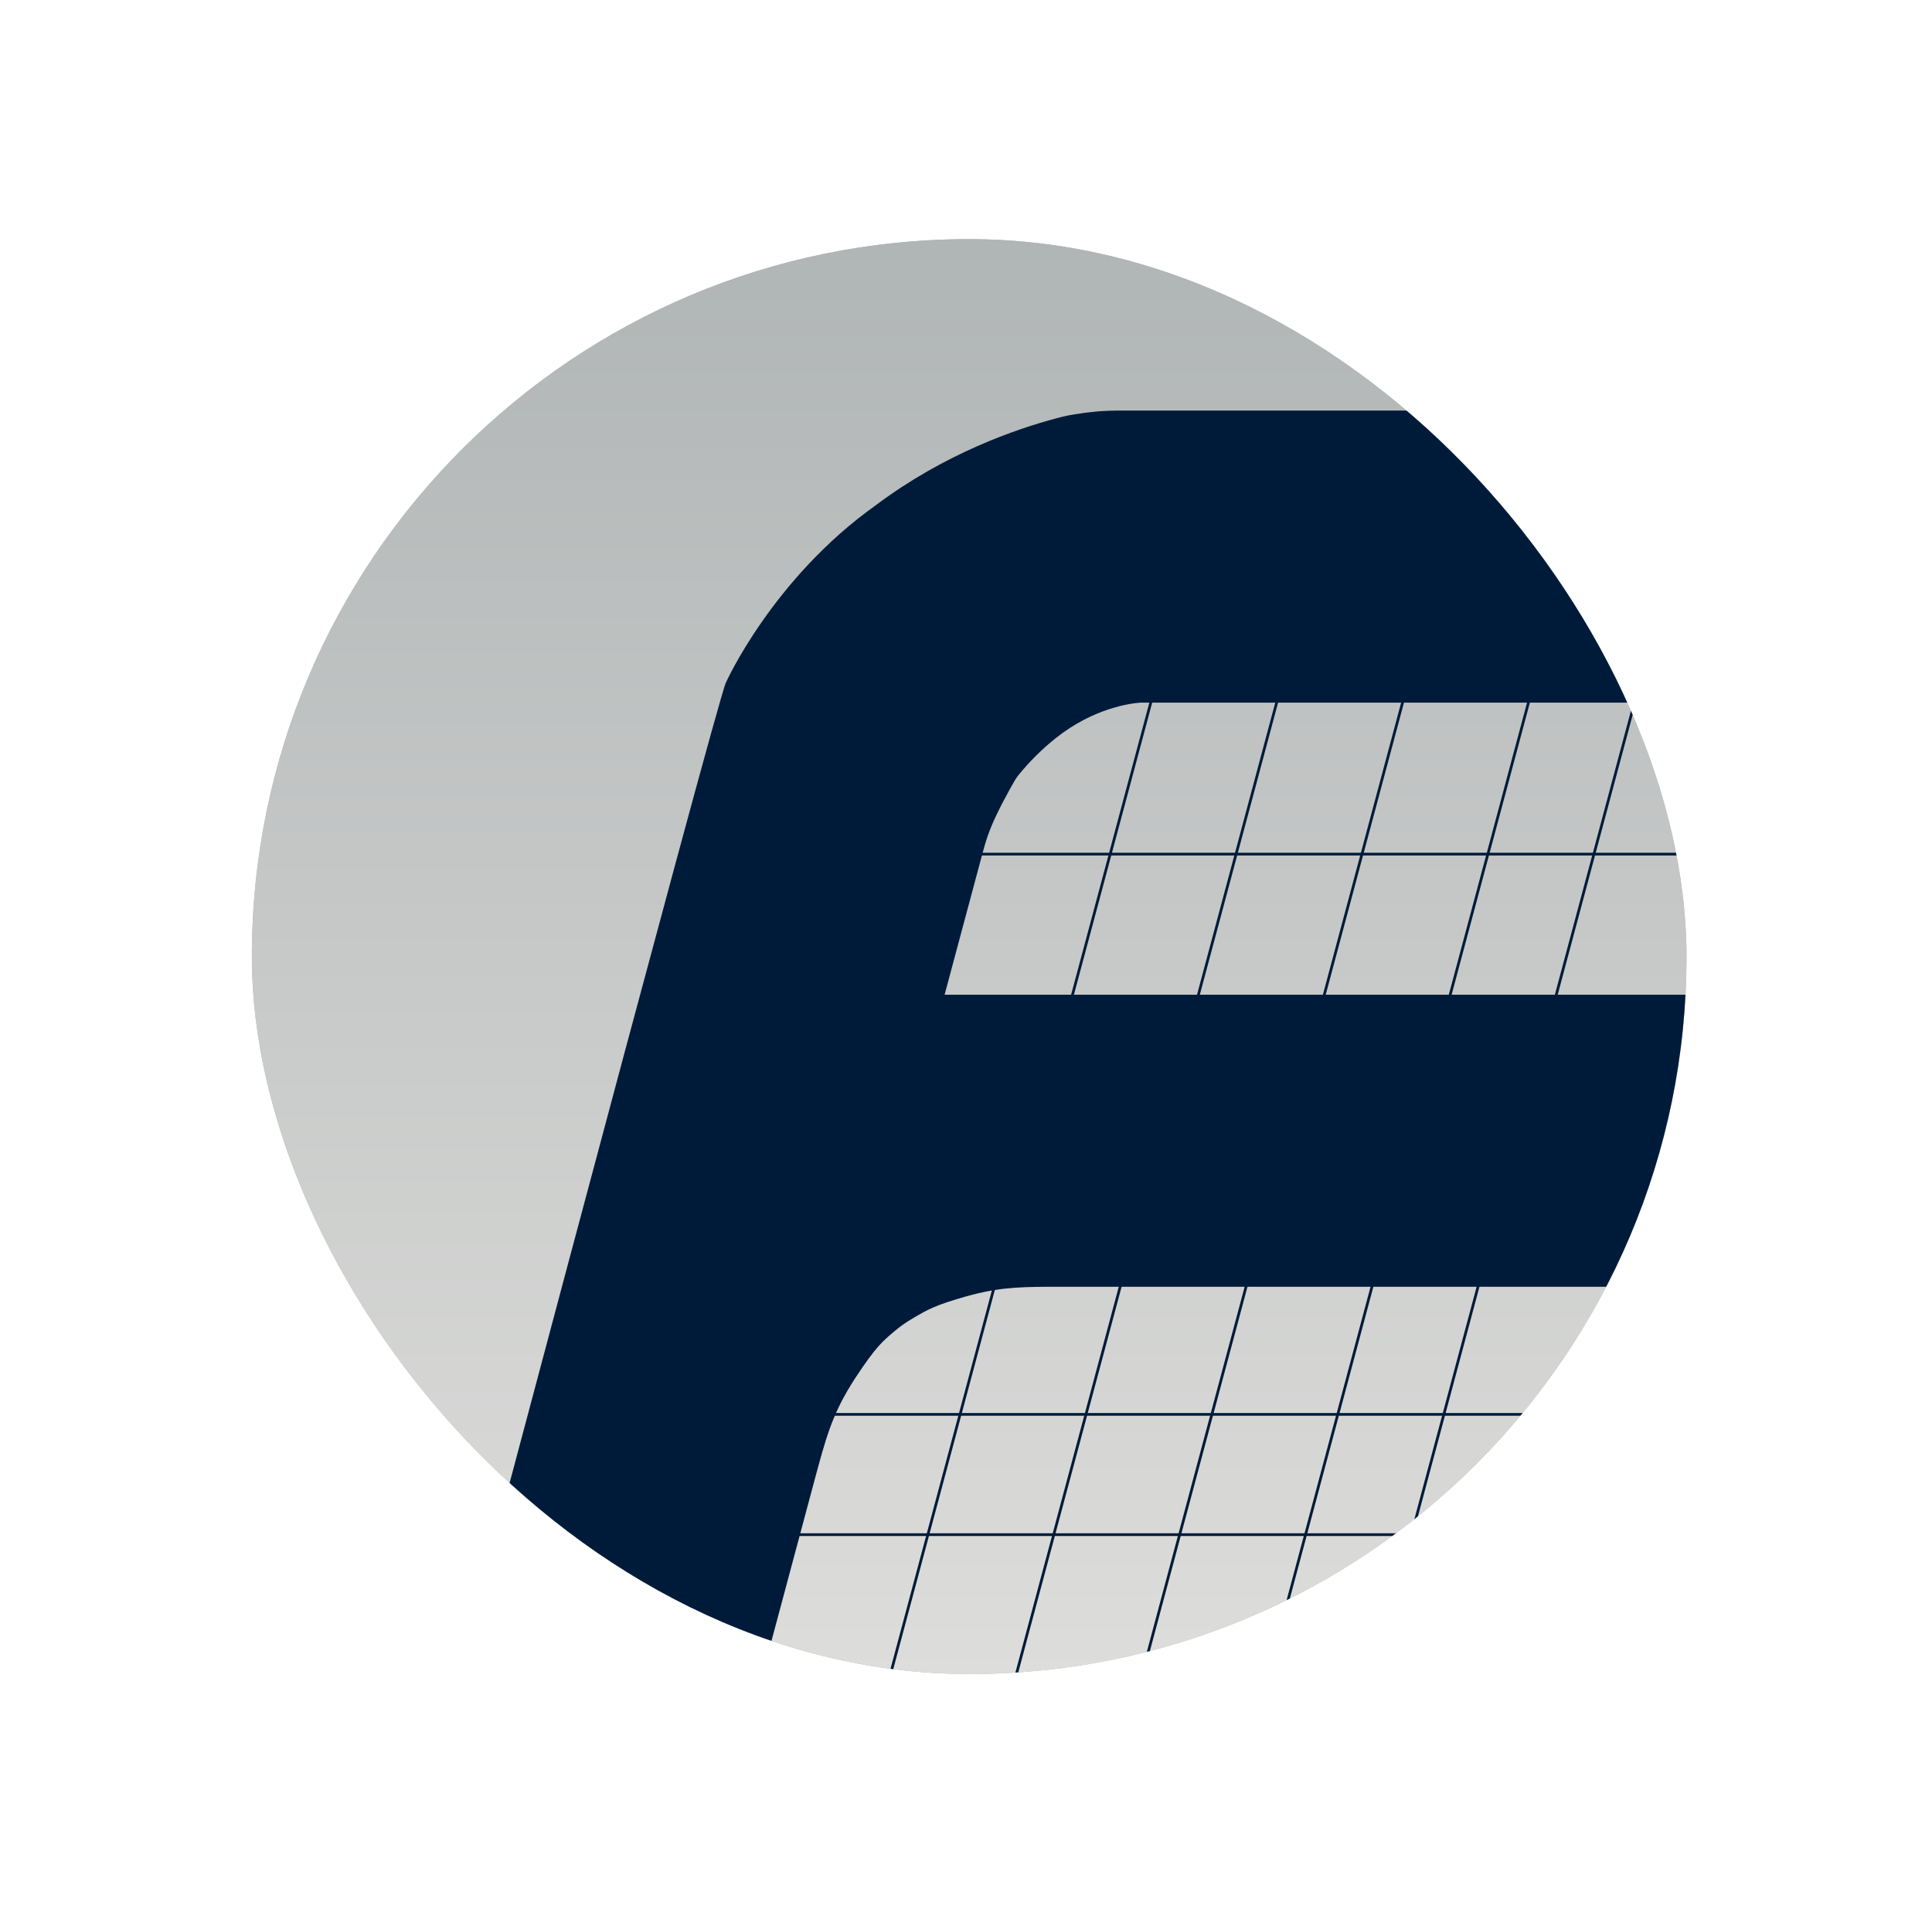 <svg width="101" height="100" viewBox="0 0 101 100" fill="none" xmlns="http://www.w3.org/2000/svg">
<g clip-path="url(#clip0_250_1245)">
<rect x="13.166" y="12.5" width="75" height="75" rx="37.5" fill="#AFB4B4"/>
<rect x="13.166" y="12.5" width="75" height="75" rx="37.5" fill="url(#paint0_linear_250_1245)"/>
<path d="M104.451 21.46L58.918 21.46C58.081 21.46 57.663 21.46 56.854 21.56C56.823 21.564 56.716 21.578 56.684 21.582C55.877 21.692 55.671 21.746 55.259 21.855C53.116 22.421 49.38 23.707 45.788 26.405C40.388 30.242 37.949 35.677 37.949 35.677C37.544 36.382 22.933 91.424 17.57 111.652C16.49 115.724 18.914 119.886 22.984 120.976C27.062 122.069 31.253 119.649 32.346 115.571L42.542 77.516C43.168 75.184 43.48 74.017 44.496 72.367C44.537 72.3 44.671 72.09 44.714 72.025C45.78 70.406 46.117 70.123 46.792 69.556C46.909 69.458 47.024 69.367 47.137 69.285C47.33 69.145 47.545 69.007 47.772 68.875C48.515 68.441 48.887 68.223 50.498 67.764C50.565 67.746 50.77 67.69 50.837 67.673C52.459 67.257 53.513 67.257 55.621 67.257L104.451 67.257C108.666 67.257 112.083 63.84 112.083 59.624C112.083 55.409 108.666 51.991 104.451 51.991L49.382 51.991L51.28 44.909C51.549 43.902 51.684 43.399 52.295 42.184C52.315 42.146 52.407 41.968 52.426 41.93C53.064 40.728 53.145 40.63 53.309 40.433C53.796 39.845 54.418 39.198 55.188 38.584C57.186 36.992 59.146 36.759 59.613 36.726L104.451 36.726C108.666 36.726 112.083 33.309 112.083 29.093C112.083 24.878 108.666 21.46 104.451 21.46Z" fill="#001B3A"/>
<rect x="46.278" y="88.255" width="62.929" height="0.143" transform="rotate(-75 46.278 88.255)" fill="#001B3A"/>
<rect x="52.419" y="89.9" width="62.929" height="0.143" transform="rotate(-75 52.419 89.9)" fill="#001B3A"/>
<rect x="58.559" y="91.545" width="62.929" height="0.143" transform="rotate(-75 58.559 91.545)" fill="#001B3A"/>
<rect x="64.7" y="93.191" width="62.929" height="0.143" transform="rotate(-75 64.7 93.191)" fill="#001B3A"/>
<rect x="69.874" y="94.577" width="62.929" height="0.143" transform="rotate(-75 69.874 94.577)" fill="#001B3A"/>
<rect x="50.738" y="44.572" width="38.357" height="0.143" fill="#001B3A"/>
<rect x="42.738" y="73.857" width="38.357" height="0.143" fill="#001B3A"/>
<rect x="40.738" y="80.143" width="38.357" height="0.143" fill="#001B3A"/>
</g>
<defs>
<linearGradient id="paint0_linear_250_1245" x1="24.554" y1="12.615" x2="24.554" y2="87.615" gradientUnits="userSpaceOnUse">
<stop stop-color="#B0B5B5"/>
<stop offset="1" stop-color="#DDDDDB"/>
</linearGradient>
<clipPath id="clip0_250_1245">
<rect x="13.166" y="12.5" width="75" height="75" rx="37.5" fill="white"/>
</clipPath>
</defs>
</svg>

